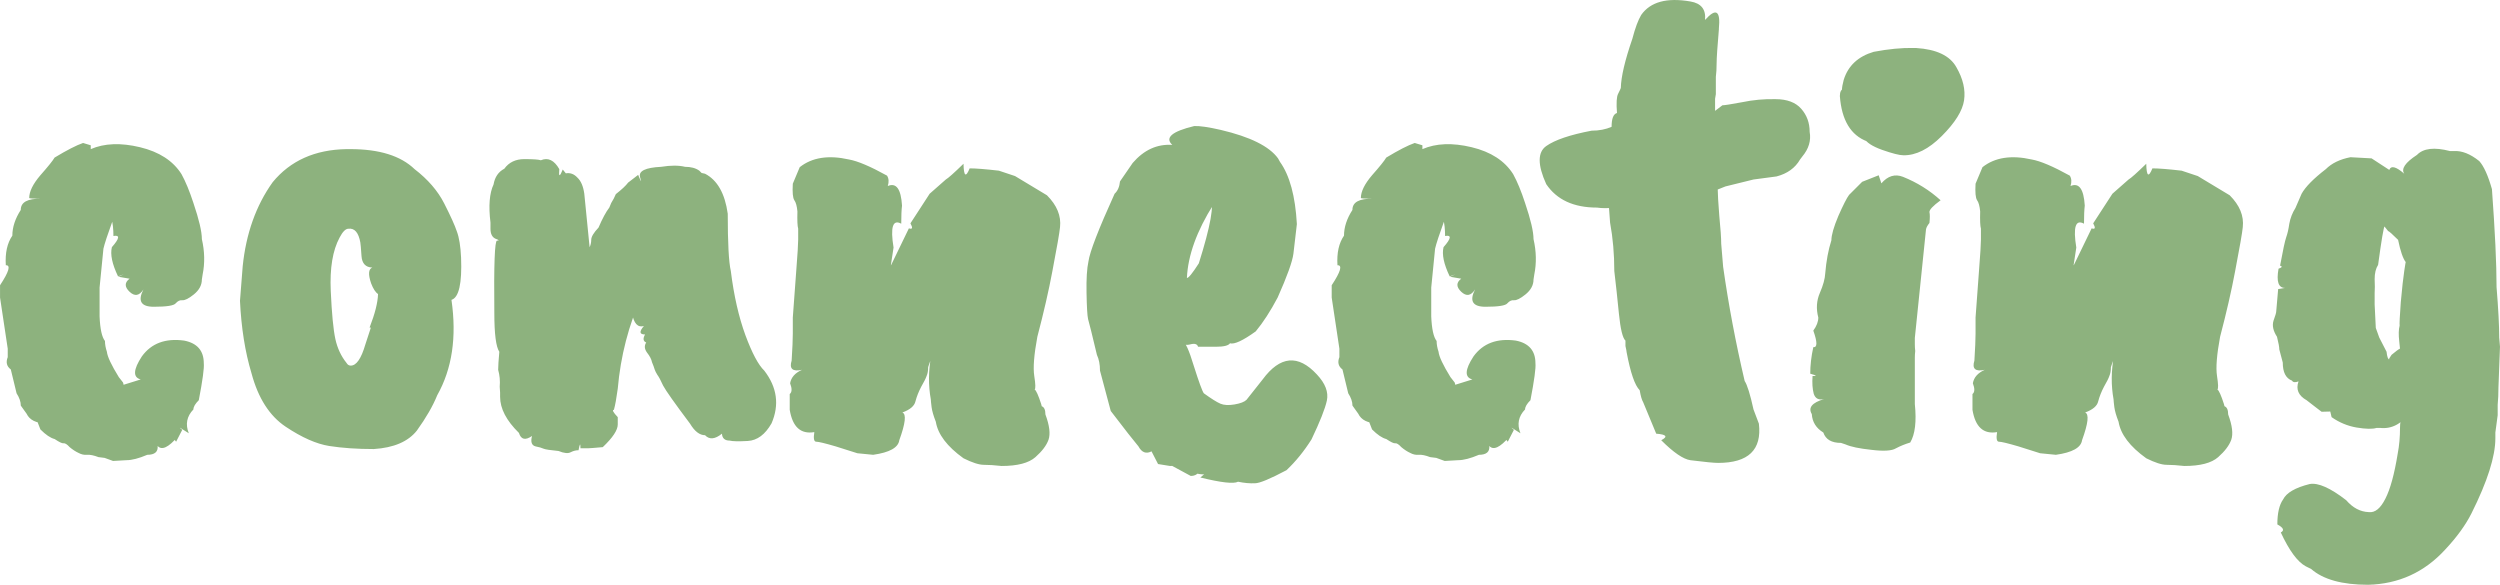 <svg version="1.1" xmlns="http://www.w3.org/2000/svg" xmlns:xlink="http://www.w3.org/1999/xlink" width="220.588" height="51.599" viewBox="0,0,220.588,51.599"><g transform="translate(-119.257,-110.714)"><g data-paper-data="{&quot;isPaintingLayer&quot;:true}" fill="#8db27e" fill-rule="nonzero" stroke="none" stroke-width="1" stroke-linecap="square" stroke-linejoin="miter" stroke-miterlimit="10" stroke-dasharray="" stroke-dashoffset="0" font-family="none" font-weight="none" font-size="none" text-anchor="none" style="mix-blend-mode: normal"><path d="M121.089,129.233c0,-0.679 0.599,-1.007 1.798,-0.984c-0.701,0 -1.052,-0.023 -1.052,-0.068c0,-0.565 0.328,-1.233 0.984,-2.002c0.679,-0.769 1.097,-1.289 1.255,-1.561c1.086,-0.656 1.923,-1.086 2.511,-1.289c0.452,0.136 0.679,0.204 0.679,0.204v0.339c1.199,-0.52 2.646,-0.577 4.343,-0.17c1.696,0.407 2.918,1.199 3.664,2.375c0.362,0.656 0.712,1.504 1.052,2.545c0.498,1.47 0.746,2.533 0.746,3.189c0.249,1.086 0.271,2.126 0.068,3.121l-0.068,0.441c0,0.498 -0.237,0.939 -0.712,1.323c-0.452,0.362 -0.792,0.532 -1.018,0.509c-0.204,-0.023 -0.396,0.068 -0.577,0.271c-0.158,0.204 -0.803,0.305 -1.934,0.305c-1.131,0 -1.436,-0.509 -0.916,-1.527c-0.362,0.565 -0.769,0.633 -1.221,0.204c-0.452,-0.43 -0.452,-0.814 0,-1.154l-0.984,-0.17c0.633,-0.271 0.622,-0.283 -0.034,-0.034c-0.52,-1.086 -0.701,-1.945 -0.543,-2.579c0.679,-0.769 0.724,-1.097 0.136,-0.984c0,-0.611 -0.057,-1.12 -0.17,-1.527c0.385,-0.271 0.498,-0.26 0.339,0.034c-0.136,0.271 -0.498,0.317 -1.086,0.136c0.475,-0.814 0.746,-0.995 0.814,-0.543c0.09,0.226 0.113,0.373 0.068,0.441c-0.475,1.312 -0.758,2.171 -0.848,2.579l-0.339,3.427v2.545c0.045,1.108 0.204,1.832 0.475,2.171c0,0.294 0.057,0.611 0.17,0.95c0.045,0.43 0.396,1.176 1.052,2.239l0.373,0.475c0.045,0.136 0.057,0.204 0.034,0.204c0,0 0.509,-0.158 1.527,-0.475c-0.701,-0.181 -0.667,-0.86 0.102,-2.036c0.837,-1.154 2.081,-1.617 3.732,-1.391c1.154,0.226 1.73,0.893 1.73,2.002c0.045,0.407 -0.102,1.493 -0.441,3.257c-0.317,0.317 -0.475,0.588 -0.475,0.814c-0.588,0.611 -0.724,1.312 -0.407,2.104c-0.792,-0.52 -0.984,-0.622 -0.577,-0.305l-0.543,1.052c-0.475,-0.611 -0.43,-0.758 0.136,-0.441c-0.814,0.95 -1.402,1.221 -1.764,0.814c0.045,0.52 -0.26,0.78 -0.916,0.78c-0.746,0.317 -1.357,0.475 -1.832,0.475l-1.187,0.068l-0.746,-0.271l-0.543,-0.068c-0.407,-0.158 -0.746,-0.226 -1.018,-0.204c-0.249,0.023 -0.498,-0.034 -0.746,-0.17c-0.249,-0.113 -0.509,-0.283 -0.78,-0.509c-0.226,-0.249 -0.407,-0.362 -0.543,-0.339c-0.113,0.023 -0.373,-0.102 -0.78,-0.373c-0.362,-0.09 -0.78,-0.373 -1.255,-0.848l-0.475,-1.221c0.724,-0.181 1.052,0.045 0.984,0.679c-0.882,0 -1.459,-0.283 -1.73,-0.848l-0.509,-0.712c0,-0.339 -0.124,-0.701 -0.373,-1.086l-0.509,-2.104c-0.362,-0.271 -0.452,-0.633 -0.271,-1.086v-0.746l-0.679,-4.512v-1.086c0.792,-1.199 0.961,-1.787 0.509,-1.764c-0.068,-1.086 0.124,-1.957 0.577,-2.612c0,-0.746 0.249,-1.504 0.746,-2.273zM151.053,132.117c-0.158,-0.882 -0.509,-1.289 -1.052,-1.221c-0.249,0 -0.509,0.26 -0.78,0.78c-0.611,1.131 -0.871,2.703 -0.78,4.716c0.09,1.99 0.226,3.404 0.407,4.241c0.181,0.814 0.509,1.515 0.984,2.104c0.09,0.158 0.215,0.237 0.373,0.237c0.498,0 0.927,-0.622 1.289,-1.866l0.543,-1.662c0.543,0.181 0.486,0.237 -0.17,0.17c0.475,-1.221 0.724,-2.205 0.746,-2.952c-0.226,-0.158 -0.43,-0.475 -0.611,-0.95c-0.271,-0.792 -0.237,-1.255 0.102,-1.391c-0.588,-0.023 -0.905,-0.362 -0.95,-1.018c-0.045,-0.679 -0.079,-1.074 -0.102,-1.187zM140.433,137.24l0.237,-3.02c0.294,-2.895 1.176,-5.372 2.646,-7.43c1.561,-1.9 3.732,-2.873 6.514,-2.918h0.339c2.556,0 4.445,0.588 5.666,1.764c1.176,0.905 2.047,1.911 2.612,3.02c0.565,1.108 0.939,1.934 1.12,2.477c0.204,0.543 0.328,1.312 0.373,2.307c0.09,2.284 -0.192,3.529 -0.848,3.732c0.475,3.28 0.057,6.084 -1.255,8.414c-0.385,0.95 -0.984,1.99 -1.798,3.121c-0.769,0.973 -2.036,1.515 -3.8,1.629c-1.47,0 -2.782,-0.09 -3.936,-0.271c-1.131,-0.181 -2.409,-0.746 -3.834,-1.696c-1.425,-0.95 -2.432,-2.522 -3.02,-4.716c-0.565,-1.877 -0.905,-4.015 -1.018,-6.412zM163.213,143.347c0,-0.317 0.034,-0.848 0.102,-1.595c-0.294,-0.43 -0.441,-1.572 -0.441,-3.427c-0.045,-4.252 0.034,-6.378 0.237,-6.378c0.226,0 0.181,-0.057 -0.136,-0.17c-0.294,-0.136 -0.441,-0.43 -0.441,-0.882v-0.543c-0.181,-1.47 -0.09,-2.59 0.271,-3.359c0.113,-0.656 0.43,-1.12 0.95,-1.391c0.407,-0.565 0.995,-0.848 1.764,-0.848c0.792,0 1.278,0.034 1.459,0.102c0.633,-0.271 1.176,-0.011 1.629,0.78c-0.068,0.701 0.034,0.712 0.305,0.034l0.271,0.339c0.385,-0.068 0.724,0.057 1.018,0.373c0.317,0.294 0.52,0.769 0.611,1.425l0.509,5.123v0.95c0.09,0.452 0.136,0.848 0.136,1.187l-0.848,2.477l-0.237,0.034c-0.407,-1.018 -0.464,-1.832 -0.17,-2.443c0.294,-0.633 0.464,-1.052 0.509,-1.255c0.068,-0.498 0.249,-0.927 0.543,-1.289c0.113,-0.226 0.17,-0.464 0.17,-0.712c0,-0.271 0.215,-0.633 0.645,-1.086c0.339,-0.792 0.656,-1.38 0.95,-1.764l0.17,-0.407c0.158,-0.249 0.294,-0.509 0.407,-0.78c0.52,-0.407 0.882,-0.746 1.086,-1.018l0.882,-0.679c0.271,0.656 0.328,0.724 0.17,0.204c-0.158,-0.543 0.464,-0.848 1.866,-0.916c0.837,-0.136 1.538,-0.136 2.104,0c0.52,0 0.939,0.113 1.255,0.339l0.204,0.204l0.305,0.068c1.086,0.565 1.753,1.742 2.002,3.529c0,2.579 0.09,4.264 0.271,5.055c0.271,2.171 0.701,4.06 1.289,5.666c0.588,1.583 1.142,2.624 1.662,3.121c1.131,1.47 1.346,3.02 0.645,4.648c-0.565,0.995 -1.267,1.515 -2.104,1.561c-0.814,0.045 -1.346,0.034 -1.595,-0.034c-0.43,0 -0.656,-0.204 -0.679,-0.611c-0.611,0.498 -1.108,0.543 -1.493,0.136c-0.475,0 -0.916,-0.339 -1.323,-1.018c-1.357,-1.81 -2.149,-2.929 -2.375,-3.359c-0.204,-0.452 -0.373,-0.769 -0.509,-0.95c-0.113,-0.181 -0.192,-0.339 -0.237,-0.475c-0.045,-0.158 -0.124,-0.373 -0.237,-0.645c-0.045,-0.249 -0.192,-0.532 -0.441,-0.848c-0.226,-0.317 -0.249,-0.611 -0.068,-0.882c-0.271,-0.113 -0.305,-0.351 -0.102,-0.712c-0.498,0 -0.532,-0.249 -0.102,-0.746c-0.543,0.158 -0.893,-0.226 -1.052,-1.154l0.814,-1.561h0.068c-1.176,2.624 -1.889,5.372 -2.137,8.245c-0.113,0.837 -0.226,1.459 -0.339,1.866c-0.181,0 -0.068,0.215 0.339,0.645v0.645c0,0.498 -0.441,1.165 -1.323,2.002c-0.746,0.068 -1.187,0.102 -1.323,0.102h-0.645c0,-0.498 -0.057,-0.441 -0.17,0.17c-0.226,0 -0.452,0.057 -0.679,0.17c-0.226,0.136 -0.588,0.102 -1.086,-0.102c-0.724,-0.068 -1.165,-0.136 -1.323,-0.204c-0.136,-0.068 -0.373,-0.136 -0.712,-0.204c-0.339,-0.09 -0.441,-0.396 -0.305,-0.916c-0.588,0.407 -0.973,0.317 -1.154,-0.271c-1.108,-1.086 -1.662,-2.149 -1.662,-3.189v-0.373l-0.034,-0.509c0.045,-0.52 0,-1.018 -0.136,-1.493zM195.789,141.752c-0.407,-0.882 -0.418,-1.855 -0.034,-2.918l1.323,-3.325l1.595,-0.475c-7.826,9.251 -8.086,8.934 -0.78,-0.95l1.561,-3.223c0.317,0.113 0.362,-0.034 0.136,-0.441l1.696,-2.612l1.425,-1.255c0.204,-0.113 0.724,-0.577 1.561,-1.391c0.023,1.108 0.204,1.244 0.543,0.407c0.543,0 1.402,0.068 2.579,0.204l1.425,0.475l2.816,1.696c0.882,0.882 1.267,1.821 1.154,2.816c-0.045,0.475 -0.271,1.776 -0.679,3.902c-0.317,1.696 -0.758,3.619 -1.323,5.768c-0.294,1.583 -0.385,2.737 -0.271,3.461c0.113,0.724 0.124,1.12 0.034,1.187c0.136,0.09 0.328,0.52 0.577,1.289c0.249,0.746 -0.113,0.927 -1.086,0.543c0.973,-0.611 1.459,-0.486 1.459,0.373c0.362,0.973 0.452,1.719 0.271,2.239c-0.181,0.498 -0.565,1.007 -1.154,1.527c-0.588,0.52 -1.583,0.78 -2.986,0.78c-0.611,-0.068 -1.131,-0.102 -1.561,-0.102c-0.43,0 -1.029,-0.192 -1.798,-0.577c-1.448,-1.04 -2.262,-2.115 -2.443,-3.223c-0.204,-0.52 -0.328,-0.95 -0.373,-1.289c-0.045,-0.362 -0.068,-0.588 -0.068,-0.679c-0.226,-1.244 -0.215,-2.533 0.034,-3.868c0.045,-0.475 0.237,-1.448 0.577,-2.918c0.294,-1.538 0.588,-2.68 0.882,-3.427c0.724,-0.679 1.108,-1.018 1.154,-1.018l-1.187,4.75c-0.271,0.679 -0.532,1.233 -0.78,1.662c-0.181,-0.023 -0.204,0.124 -0.068,0.441c-0.385,0.385 -0.667,0.893 -0.848,1.527c0,0.317 -0.045,0.577 -0.136,0.78c-0.068,0.204 -0.226,0.52 -0.475,0.95c-0.226,0.43 -0.396,0.86 -0.509,1.289c-0.09,0.407 -0.475,0.735 -1.154,0.984c0.362,0.136 0.271,0.95 -0.271,2.443c-0.09,0.656 -0.86,1.086 -2.307,1.289l-1.391,-0.136c-0.362,-0.113 -1.007,-0.317 -1.934,-0.611c-0.927,-0.271 -1.493,-0.407 -1.696,-0.407c-0.204,0 -0.26,-0.283 -0.17,-0.848c-1.199,0.204 -1.923,-0.452 -2.171,-1.968v-1.391c0.204,-0.158 0.215,-0.475 0.034,-0.95c0.09,-0.52 0.441,-0.916 1.052,-1.187c-0.837,0.181 -1.142,-0.09 -0.916,-0.814c0.068,-1.086 0.102,-1.877 0.102,-2.375v-1.425c0.09,-1.312 0.192,-2.692 0.305,-4.139c0.113,-1.448 0.17,-2.364 0.17,-2.748v-0.95c-0.068,-0.226 -0.09,-0.735 -0.068,-1.527c-0.045,-0.475 -0.136,-0.803 -0.271,-0.984c-0.136,-0.204 -0.181,-0.69 -0.136,-1.459l0.611,-1.459c1.086,-0.86 2.533,-1.086 4.343,-0.679c0.769,0.136 1.889,0.611 3.359,1.425c0.158,0.249 0.181,0.554 0.068,0.916c0.746,-0.317 1.165,0.26 1.255,1.73c-0.045,0.362 -0.068,0.893 -0.068,1.595c-0.746,-0.407 -0.973,0.294 -0.679,2.104c-0.814,5.293 -1.221,8.12 -1.221,8.482c0,0.362 -0.362,0.599 -1.086,0.712zM226.053,128.215c0.452,-0.294 0.622,-0.294 0.509,0c-0.113,0.271 -0.192,0.452 -0.237,0.543c-1.47,2.33 -2.251,4.49 -2.341,6.48c0.136,0.023 0.486,-0.407 1.052,-1.289c1.04,-3.302 1.38,-5.214 1.018,-5.734zM222.49,151.829l-1.052,-0.17l-0.577,-1.12c-0.475,0.249 -0.86,0.102 -1.154,-0.441c-0.385,-0.452 -1.199,-1.493 -2.443,-3.121l-0.95,-3.562c0,-0.543 -0.09,-1.007 -0.271,-1.391c-0.43,-1.81 -0.69,-2.861 -0.78,-3.155c-0.068,-0.294 -0.113,-1.063 -0.136,-2.307c-0.023,-1.244 0.034,-2.171 0.17,-2.782c0.113,-0.837 0.882,-2.827 2.307,-5.971c0.271,-0.249 0.43,-0.611 0.475,-1.086l1.12,-1.629c0.995,-1.154 2.16,-1.685 3.495,-1.595c-0.679,-0.633 -0.034,-1.187 1.934,-1.662c0.475,-0.023 1.255,0.09 2.341,0.339c2.601,0.611 4.286,1.448 5.055,2.511l0.17,0.305c0.86,1.199 1.357,3.031 1.493,5.496c-0.113,1.018 -0.215,1.889 -0.305,2.612c-0.09,0.701 -0.554,1.99 -1.391,3.868c-0.633,1.199 -1.278,2.194 -1.934,2.986c-1.131,0.814 -1.889,1.165 -2.273,1.052c-0.136,0.204 -0.554,0.305 -1.255,0.305h-1.561c-0.068,-0.249 -0.305,-0.317 -0.712,-0.204c-0.385,0.09 -0.599,0.011 -0.645,-0.237c0.226,0 0.554,0.712 0.984,2.137c0.452,1.425 0.746,2.228 0.882,2.409c0.656,0.475 1.142,0.78 1.459,0.916c0.317,0.136 0.735,0.158 1.255,0.068c0.52,-0.09 0.871,-0.226 1.052,-0.407l1.425,-1.798c1.538,-2.081 3.133,-2.228 4.784,-0.441c0.746,0.792 1.04,1.561 0.882,2.307c-0.158,0.724 -0.611,1.866 -1.357,3.427c-0.656,1.04 -1.391,1.945 -2.205,2.714c-1.448,0.769 -2.375,1.154 -2.782,1.154c-0.452,0.023 -0.95,-0.023 -1.493,-0.136c-0.385,0.204 -1.493,0.079 -3.325,-0.373c0.701,-0.611 0.916,-0.746 0.645,-0.407c-0.249,0.339 -1.606,0.011 -4.071,-0.984l3.562,0.068c-0.068,0.792 -0.396,1.187 -0.984,1.187l-1.629,-0.882zM238.588,129.233c0,-0.679 0.599,-1.007 1.798,-0.984c-0.701,0 -1.052,-0.023 -1.052,-0.068c0,-0.565 0.328,-1.233 0.984,-2.002c0.679,-0.769 1.097,-1.289 1.255,-1.561c1.086,-0.656 1.923,-1.086 2.511,-1.289c0.452,0.136 0.679,0.204 0.679,0.204v0.339c1.199,-0.52 2.646,-0.577 4.343,-0.17c1.696,0.407 2.918,1.199 3.664,2.375c0.362,0.656 0.712,1.504 1.052,2.545c0.498,1.47 0.746,2.533 0.746,3.189c0.249,1.086 0.271,2.126 0.068,3.121l-0.068,0.441c0,0.498 -0.237,0.939 -0.712,1.323c-0.452,0.362 -0.792,0.532 -1.018,0.509c-0.204,-0.023 -0.396,0.068 -0.577,0.271c-0.158,0.204 -0.803,0.305 -1.934,0.305c-1.131,0 -1.436,-0.509 -0.916,-1.527c-0.362,0.565 -0.769,0.633 -1.221,0.204c-0.452,-0.43 -0.452,-0.814 0,-1.154l-0.984,-0.17c0.633,-0.271 0.622,-0.283 -0.034,-0.034c-0.52,-1.086 -0.701,-1.945 -0.543,-2.579c0.679,-0.769 0.724,-1.097 0.136,-0.984c0,-0.611 -0.057,-1.12 -0.17,-1.527c0.385,-0.271 0.498,-0.26 0.339,0.034c-0.136,0.271 -0.498,0.317 -1.086,0.136c0.475,-0.814 0.746,-0.995 0.814,-0.543c0.09,0.226 0.113,0.373 0.068,0.441c-0.475,1.312 -0.758,2.171 -0.848,2.579l-0.339,3.427v2.545c0.045,1.108 0.204,1.832 0.475,2.171c0,0.294 0.057,0.611 0.17,0.95c0.045,0.43 0.396,1.176 1.052,2.239l0.373,0.475c0.045,0.136 0.057,0.204 0.034,0.204c0,0 0.509,-0.158 1.527,-0.475c-0.701,-0.181 -0.667,-0.86 0.102,-2.036c0.837,-1.154 2.081,-1.617 3.732,-1.391c1.154,0.226 1.73,0.893 1.73,2.002c0.045,0.407 -0.102,1.493 -0.441,3.257c-0.317,0.317 -0.475,0.588 -0.475,0.814c-0.588,0.611 -0.724,1.312 -0.407,2.104c-0.792,-0.52 -0.984,-0.622 -0.577,-0.305l-0.543,1.052c-0.475,-0.611 -0.43,-0.758 0.136,-0.441c-0.814,0.95 -1.402,1.221 -1.764,0.814c0.045,0.52 -0.26,0.78 -0.916,0.78c-0.746,0.317 -1.357,0.475 -1.832,0.475l-1.187,0.068l-0.746,-0.271l-0.543,-0.068c-0.407,-0.158 -0.746,-0.226 -1.018,-0.204c-0.249,0.023 -0.498,-0.034 -0.746,-0.17c-0.249,-0.113 -0.509,-0.283 -0.78,-0.509c-0.226,-0.249 -0.407,-0.362 -0.543,-0.339c-0.113,0.023 -0.373,-0.102 -0.78,-0.373c-0.362,-0.09 -0.78,-0.373 -1.255,-0.848l-0.475,-1.221c0.724,-0.181 1.052,0.045 0.984,0.679c-0.882,0 -1.459,-0.283 -1.73,-0.848l-0.509,-0.712c0,-0.339 -0.124,-0.701 -0.373,-1.086l-0.509,-2.104c-0.362,-0.271 -0.452,-0.633 -0.271,-1.086v-0.746l-0.679,-4.512v-1.086c0.792,-1.199 0.961,-1.787 0.509,-1.764c-0.068,-1.086 0.124,-1.957 0.577,-2.612c0,-0.746 0.249,-1.504 0.746,-2.273zM270.927,113.253c-0.136,1.583 -0.204,2.601 -0.204,3.054c0,0.452 -0.023,0.848 -0.068,1.187v1.527l-0.068,0.407v1.12c0,0.362 -0.26,0.543 -0.78,0.543l1.425,-1.086c0.181,0 0.758,-0.09 1.73,-0.271c0.973,-0.204 1.957,-0.294 2.952,-0.271c1.018,0 1.776,0.283 2.273,0.848c0.498,0.565 0.746,1.244 0.746,2.036c0.136,0.769 -0.079,1.493 -0.645,2.171l-0.204,0.271c-0.43,0.746 -1.12,1.244 -2.07,1.493l-2.036,0.271l-2.477,0.611l-0.679,0.271c0,0.385 0.045,1.154 0.136,2.307c0.113,1.154 0.17,1.979 0.17,2.477l0.17,2.036c0.475,3.348 1.108,6.706 1.9,10.077c0.226,0.339 0.486,1.176 0.78,2.511l0.475,1.255c0.271,2.307 -0.927,3.461 -3.596,3.461c-0.362,0 -1.176,-0.079 -2.443,-0.237c-0.633,-0.09 -1.493,-0.679 -2.579,-1.764c0.611,-0.317 0.464,-0.509 -0.441,-0.577l-1.154,-2.782c-0.113,-0.181 -0.215,-0.532 -0.305,-1.052c-0.43,-0.43 -0.814,-1.549 -1.154,-3.359c0,-0.068 -0.034,-0.249 -0.102,-0.543v-0.475c-0.249,-0.226 -0.441,-1.018 -0.577,-2.375c-0.136,-1.38 -0.271,-2.635 -0.407,-3.766c0,-1.493 -0.124,-2.918 -0.373,-4.275l-0.102,-1.391v-0.611c0.792,-0.294 1.187,-0.068 1.187,0.679h-0.611c-0.656,0.068 -1.199,0.068 -1.629,0c-2.058,0 -3.551,-0.69 -4.479,-2.07c-0.769,-1.696 -0.769,-2.816 0,-3.359c0.769,-0.543 2.104,-0.995 4.004,-1.357c0.656,0 1.244,-0.113 1.764,-0.339c0,-0.724 0.158,-1.131 0.475,-1.221c-0.068,-0.882 -0.034,-1.448 0.102,-1.696c0.136,-0.271 0.215,-0.441 0.237,-0.509c0.023,-0.995 0.362,-2.443 1.018,-4.343c0.249,-0.95 0.509,-1.651 0.78,-2.104c0.814,-1.154 2.262,-1.549 4.343,-1.187c0.95,0.158 1.38,0.701 1.289,1.629c0.973,-1.086 1.38,-0.826 1.221,0.78zM288.112,114.949h0.204c1.81,0.113 2.997,0.679 3.562,1.696c0.588,1.018 0.814,1.99 0.679,2.918c-0.136,0.927 -0.792,1.979 -1.968,3.155c-1.154,1.154 -2.284,1.719 -3.393,1.696c-0.339,0 -0.961,-0.158 -1.866,-0.475c-0.882,-0.317 -1.414,-0.667 -1.595,-1.052c0.43,-0.204 0.52,-0.102 0.271,0.305c-1.448,-0.543 -2.251,-1.877 -2.409,-4.004c0,-0.769 0.509,-0.893 1.527,-0.373c-1.199,0.792 -1.595,0.441 -1.187,-1.052c0.385,-1.244 1.267,-2.07 2.646,-2.477c1.312,-0.249 2.488,-0.362 3.529,-0.339zM289.197,130.963l-0.984,9.568c0,0.181 0,0.373 0,0.577c0,0.181 0.011,0.373 0.034,0.577c-0.023,0.204 -0.034,0.396 -0.034,0.577v4.105c0.158,1.538 0.023,2.669 -0.407,3.393c-0.452,0.136 -0.871,0.305 -1.255,0.509c-0.362,0.226 -1.086,0.271 -2.171,0.136c-1.063,-0.113 -1.821,-0.271 -2.273,-0.475l-0.407,-0.136c-0.837,0 -1.357,-0.305 -1.561,-0.916c-0.633,-0.385 -0.973,-0.927 -1.018,-1.629c-0.339,-0.565 0.023,-1.007 1.086,-1.323c-0.475,0.113 -0.78,-0.045 -0.916,-0.475c-0.113,-0.43 -0.147,-0.95 -0.102,-1.561c0.43,0.023 0.362,-0.045 -0.204,-0.204c0,-0.746 0.09,-1.527 0.271,-2.341c0.362,0.045 0.362,-0.441 0,-1.459c0.294,-0.407 0.441,-0.792 0.441,-1.154c-0.204,-0.769 -0.158,-1.493 0.136,-2.171c0.294,-0.679 0.452,-1.255 0.475,-1.73c0.09,-1.086 0.271,-2.058 0.543,-2.918c0,-0.452 0.204,-1.165 0.611,-2.137c0.43,-0.973 0.746,-1.595 0.95,-1.866l1.154,-1.154l1.459,-0.577l0.237,0.712c0.565,-0.656 1.199,-0.848 1.9,-0.577c1.244,0.498 2.352,1.187 3.325,2.07c-0.679,0.498 -1.007,0.848 -0.984,1.052c0.045,0.181 0.045,0.498 0,0.95c-0.181,0.226 -0.283,0.418 -0.305,0.577zM300.149,141.752c-0.407,-0.882 -0.418,-1.855 -0.034,-2.918l1.323,-3.325l1.595,-0.475c-7.826,9.251 -8.086,8.934 -0.78,-0.95l1.561,-3.223c0.317,0.113 0.362,-0.034 0.136,-0.441l1.696,-2.612l1.425,-1.255c0.204,-0.113 0.724,-0.577 1.561,-1.391c0.023,1.108 0.204,1.244 0.543,0.407c0.543,0 1.402,0.068 2.579,0.204l1.425,0.475l2.816,1.696c0.882,0.882 1.267,1.821 1.154,2.816c-0.045,0.475 -0.271,1.776 -0.679,3.902c-0.317,1.696 -0.758,3.619 -1.323,5.768c-0.294,1.583 -0.385,2.737 -0.271,3.461c0.113,0.724 0.124,1.12 0.034,1.187c0.136,0.09 0.328,0.52 0.577,1.289c0.249,0.746 -0.113,0.927 -1.086,0.543c0.973,-0.611 1.459,-0.486 1.459,0.373c0.362,0.973 0.452,1.719 0.271,2.239c-0.181,0.498 -0.565,1.007 -1.154,1.527c-0.588,0.52 -1.583,0.78 -2.986,0.78c-0.611,-0.068 -1.131,-0.102 -1.561,-0.102c-0.43,0 -1.029,-0.192 -1.798,-0.577c-1.448,-1.04 -2.262,-2.115 -2.443,-3.223c-0.204,-0.52 -0.328,-0.95 -0.373,-1.289c-0.045,-0.362 -0.068,-0.588 -0.068,-0.679c-0.226,-1.244 -0.215,-2.533 0.034,-3.868c0.045,-0.475 0.237,-1.448 0.577,-2.918c0.294,-1.538 0.588,-2.68 0.882,-3.427c0.724,-0.679 1.108,-1.018 1.154,-1.018l-1.187,4.75c-0.271,0.679 -0.532,1.233 -0.78,1.662c-0.181,-0.023 -0.204,0.124 -0.068,0.441c-0.385,0.385 -0.667,0.893 -0.848,1.527c0,0.317 -0.045,0.577 -0.136,0.78c-0.068,0.204 -0.226,0.52 -0.475,0.95c-0.226,0.43 -0.396,0.86 -0.509,1.289c-0.09,0.407 -0.475,0.735 -1.154,0.984c0.362,0.136 0.271,0.95 -0.271,2.443c-0.09,0.656 -0.86,1.086 -2.307,1.289l-1.391,-0.136c-0.362,-0.113 -1.007,-0.317 -1.934,-0.611c-0.927,-0.271 -1.493,-0.407 -1.696,-0.407c-0.204,0 -0.26,-0.283 -0.17,-0.848c-1.199,0.204 -1.923,-0.452 -2.171,-1.968v-1.391c0.204,-0.158 0.215,-0.475 0.034,-0.95c0.09,-0.52 0.441,-0.916 1.052,-1.187c-0.837,0.181 -1.142,-0.09 -0.916,-0.814c0.068,-1.086 0.102,-1.877 0.102,-2.375v-1.425c0.09,-1.312 0.192,-2.692 0.305,-4.139c0.113,-1.448 0.17,-2.364 0.17,-2.748v-0.95c-0.068,-0.226 -0.09,-0.735 -0.068,-1.527c-0.045,-0.475 -0.136,-0.803 -0.271,-0.984c-0.136,-0.204 -0.181,-0.69 -0.136,-1.459l0.611,-1.459c1.086,-0.86 2.533,-1.086 4.343,-0.679c0.769,0.136 1.889,0.611 3.359,1.425c0.158,0.249 0.181,0.554 0.068,0.916c0.746,-0.317 1.165,0.26 1.255,1.73c-0.045,0.362 -0.068,0.893 -0.068,1.595c-0.746,-0.407 -0.973,0.294 -0.679,2.104c-0.814,5.293 -1.221,8.12 -1.221,8.482c0,0.362 -0.362,0.599 -1.086,0.712zM328.784,137.579l0.102,2.07l0.305,0.848l0.645,1.255c0.045,0.43 0.124,0.656 0.237,0.679c-0.045,-0.023 0.023,-0.158 0.204,-0.407c0.385,-0.317 0.622,-0.498 0.712,-0.543c0.045,0.136 0.034,-0.079 -0.034,-0.645c-0.068,-0.588 -0.057,-1.052 0.034,-1.391c-0.023,-0.136 0.011,-0.826 0.102,-2.07c0.113,-1.244 0.215,-2.16 0.305,-2.748c0.09,-0.611 0.136,-0.871 0.136,-0.78c-0.249,-0.317 -0.475,-0.973 -0.679,-1.968c-0.498,-0.498 -0.792,-0.758 -0.882,-0.78c-0.452,-0.543 -0.554,-0.69 -0.305,-0.441c-0.09,0.113 -0.283,1.255 -0.577,3.427c-0.204,0.317 -0.305,0.735 -0.305,1.255c0.023,0.498 0.023,0.905 0,1.221zM339.539,136.018c0.158,1.945 0.237,3.438 0.237,4.479l0.068,0.814l-0.136,3.596c0,0.543 -0.023,1.052 -0.068,1.527v0.916l-0.204,1.527v0.509c0,1.606 -0.701,3.811 -2.104,6.616c-0.52,1.04 -1.301,2.115 -2.341,3.223c-1.832,1.99 -4.094,3.02 -6.786,3.087c-2.284,0 -3.958,-0.464 -5.021,-1.391l-0.475,-0.237c-0.724,-0.385 -1.459,-1.38 -2.205,-2.986c0.339,-0.181 0.237,-0.418 -0.305,-0.712c0,-0.995 0.17,-1.73 0.509,-2.205c0.294,-0.588 1.074,-1.04 2.341,-1.357c0.746,-0.136 1.821,0.339 3.223,1.425c0.588,0.679 1.255,1.029 2.002,1.052c0.543,0.068 1.029,-0.328 1.459,-1.187c0.43,-0.837 0.792,-2.16 1.086,-3.97c0.136,-0.701 0.204,-1.47 0.204,-2.307c0,-0.837 0.283,-1.278 0.848,-1.323c-0.724,1.018 -1.595,1.47 -2.612,1.357h-0.305c-0.362,0.113 -0.95,0.102 -1.764,-0.034c-0.792,-0.136 -1.527,-0.441 -2.205,-0.916l-0.407,-1.73c1.945,0.837 1.787,1.255 -0.475,1.255l-0.577,-0.441l-0.746,-0.577c-0.724,-0.407 -0.961,-0.961 -0.712,-1.662c-0.294,0.113 -0.486,0.09 -0.577,-0.068c-0.543,-0.204 -0.814,-0.735 -0.814,-1.595l-0.305,-1.154c0,-0.204 -0.068,-0.577 -0.204,-1.12c-0.339,-0.52 -0.441,-0.995 -0.305,-1.425c0.158,-0.43 0.237,-0.701 0.237,-0.814l0.17,-1.968l0.611,-0.102c-0.588,0 -0.78,-0.565 -0.577,-1.696c0.317,-0.113 0.362,-0.204 0.136,-0.271c0.249,-1.357 0.43,-2.194 0.543,-2.511c0.113,-0.317 0.204,-0.712 0.271,-1.187c0.09,-0.498 0.271,-0.961 0.543,-1.391l0.543,-1.255c0.339,-0.611 1.052,-1.335 2.137,-2.171c0.52,-0.52 1.244,-0.871 2.171,-1.052l1.866,0.102l1.561,1.018c0.158,-0.407 0.599,-0.294 1.323,0.339c-0.294,-0.43 0.079,-0.984 1.12,-1.662c0.565,-0.588 1.538,-0.701 2.918,-0.339h0.339c0.701,-0.045 1.448,0.249 2.239,0.882c0.407,0.452 0.78,1.278 1.12,2.477c0.271,3.709 0.407,6.582 0.407,8.618z" data-paper-data="{&quot;origPos&quot;:null}"/></g></g></svg>